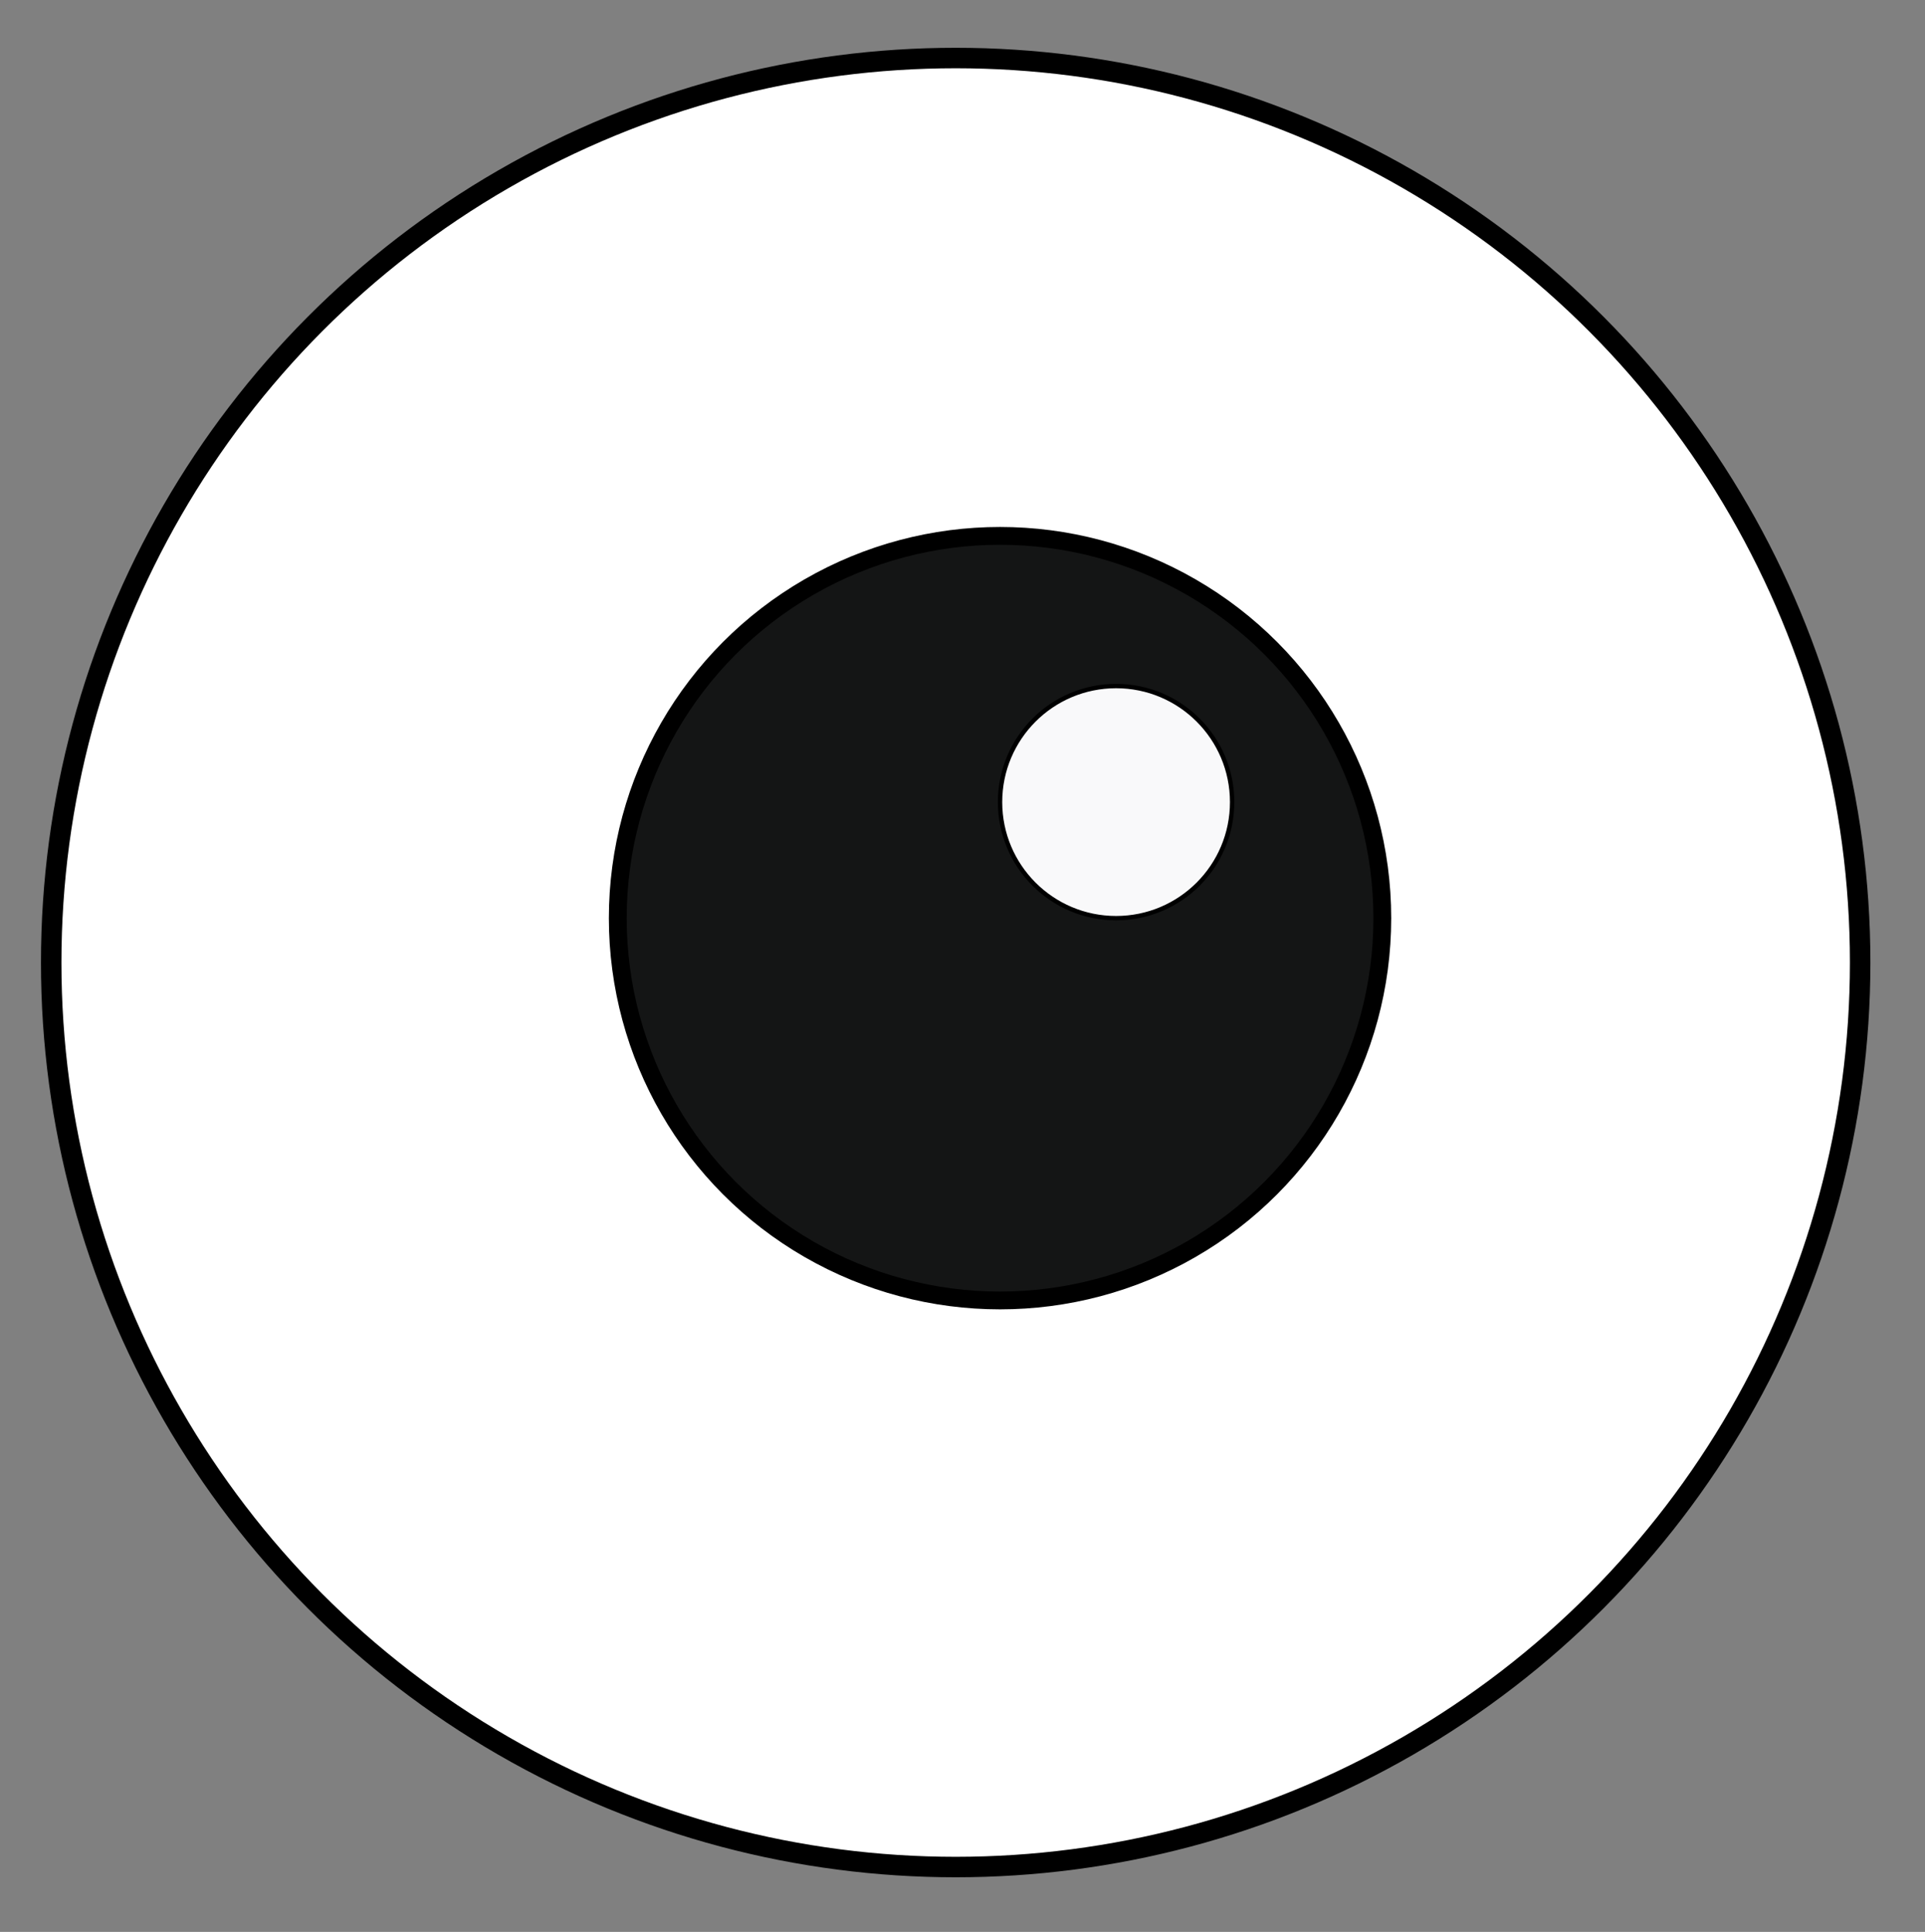 <?xml version="1.0" encoding="utf-8"?>
<!-- Generator: Adobe Illustrator 22.0.1, SVG Export Plug-In . SVG Version: 6.00 Build 0)  -->
<svg version="1.1" id="Layer_1" xmlns="http://www.w3.org/2000/svg" xmlns:xlink="http://www.w3.org/1999/xlink" x="0px" y="0px"
	 viewBox="0 0 56.4 56.6" style="enable-background:new 0 0 56.4 56.6;" xml:space="preserve">
<rect x="0" y="0" width="56.4" height="56.6" fill="#808080" stroke="none"/>
<style type="text/css">
	.st0{fill:#FFFFFF;stroke:#000000;stroke-width:0.6;stroke-miterlimit:10;}
	.st1{fill:#141515;stroke:#000000;stroke-width:0.522;stroke-miterlimit:10;}
	.st2{fill:#F9F9FA;stroke:#000000;stroke-width:0.128;stroke-miterlimit:10;}
</style>
<g>
	<circle class="st0" cx="28" cy="28.2" r="26.5"/>
	<circle class="st1" cx="29.3" cy="26.9" r="11.2"/>
	<circle class="st2" cx="32.7" cy="23.5" r="3.4"/>
</g>
</svg>
